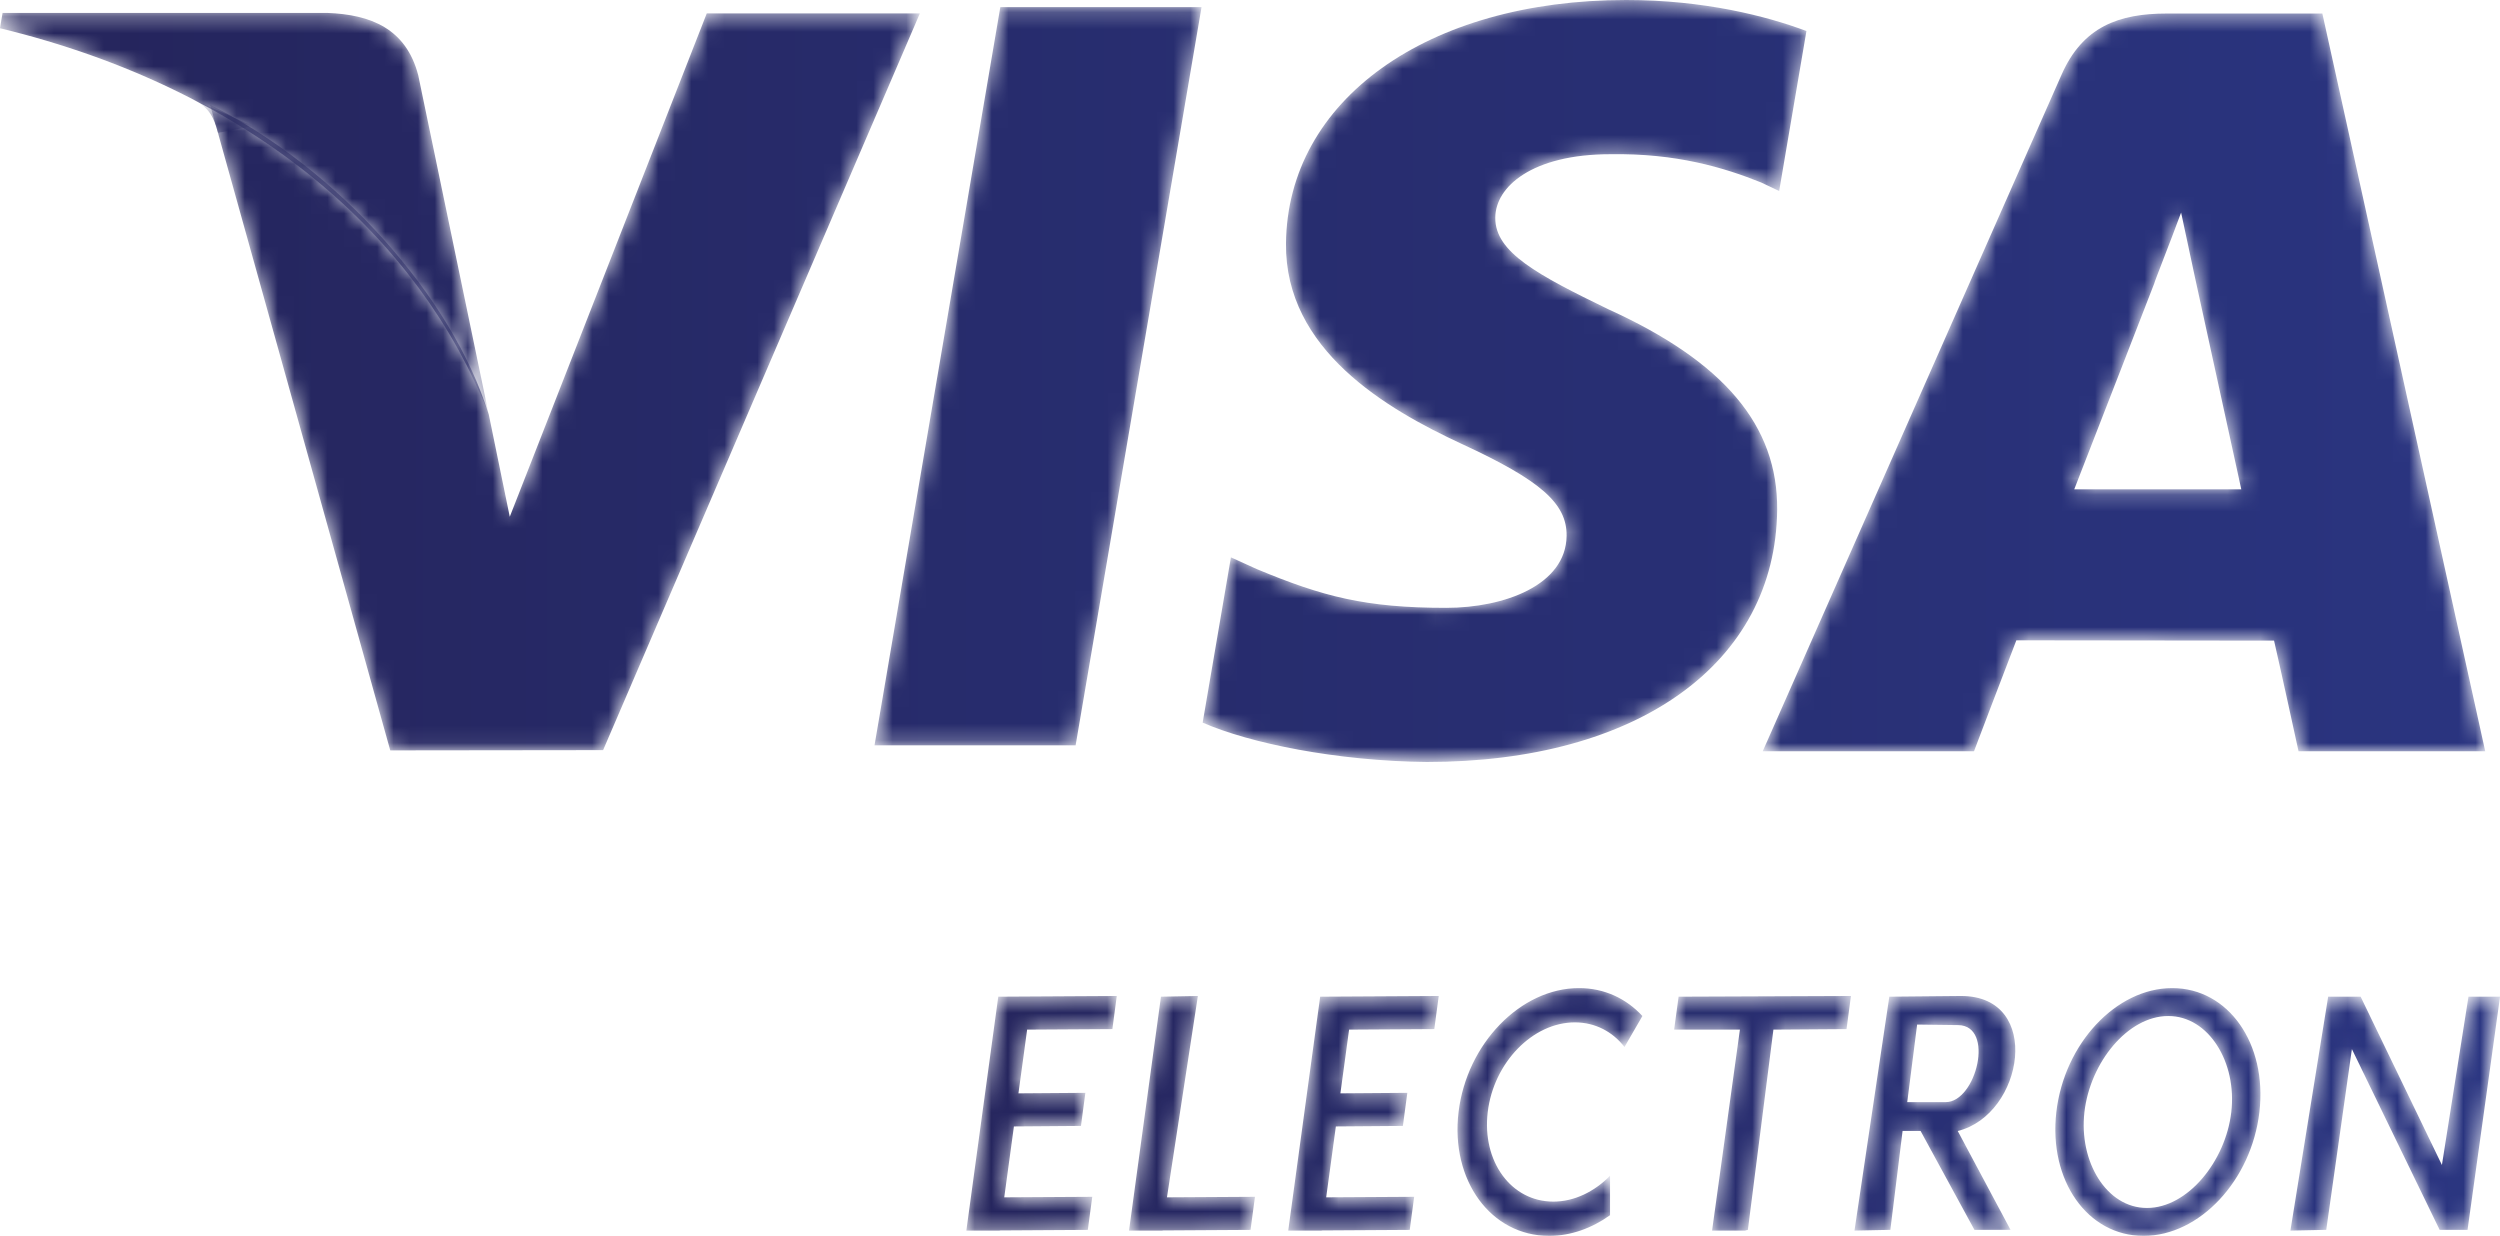 <?xml version="1.0" encoding="utf-8"?>
<!-- Generator: Adobe Illustrator 16.0.0, SVG Export Plug-In . SVG Version: 6.00 Build 0)  -->
<!DOCTYPE svg PUBLIC "-//W3C//DTD SVG 1.0//EN" "http://www.w3.org/TR/2001/REC-SVG-20010904/DTD/svg10.dtd">
<svg version="1.0" id="Слой_1" xmlns="http://www.w3.org/2000/svg" xmlns:xlink="http://www.w3.org/1999/xlink" x="0px" y="0px"
	 width="151.123px" height="74.708px" viewBox="0 0 151.123 74.708" enable-background="new 0 0 151.123 74.708"
	 xml:space="preserve">
<g>
	<defs>
		<rect id="SVGID_1_" width="151.123" height="74.708"/>
	</defs>
	<clipPath id="SVGID_2_">
		<use xlink:href="#SVGID_1_"  overflow="visible"/>
	</clipPath>
	<g clip-path="url(#SVGID_2_)">
		<defs>
			<path id="SVGID_3_" d="M149.217,60.249l-1.605,10.174l-4.913-10.174h-1.964l-2.282,14.14l2.019-0.043h0.001h0.147l1.55-10.93
				l5.305,10.93h1.686l1.964-14.097H149.217z M60.344,60.249l-1.93,14.14h2.017l0.002-0.01l5.325-0.033l0.268-2l-5.32,0.032
				l0.585-4.285l4.053-0.032l0.266-2l-4.046,0.031l0.526-3.852l5.153-0.032l0.266-2.001L60.344,60.249z M70.179,60.249l-1.931,14.14
				h2.019l0.001-0.01l5.326-0.033l0.268-2l-5.32,0.032l1.869-12.171L70.179,60.249z M79.803,60.249l-1.931,14.14h2.019l0.001-0.01
				l5.326-0.033l0.268-2l-5.319,0.032l0.585-4.285l4.052-0.032l0.268-2l-4.046,0.031l0.526-3.852l5.151-0.032l0.268-2.001
				L79.803,60.249z M101.469,60.249l-0.27,1.991h3.977l-1.683,12.148h2.019v-0.01l0.146-0.033l1.544-12.105l4.42-0.032l0.266-2.001
				L101.469,60.249z M115.889,61.934l2.481,0.033c2.236,0.029,1.099,4.656-0.757,4.656h-2.322L115.889,61.934z M118.504,60.207
				l-4.297,0.042l-2.105,14.14l2.02-0.043h0.002h0.146l0.74-5.981l1.087-0.001l3.258,5.982h2.182l-3.193-5.978
				c3.996-0.984,5.162-8.161,0.211-8.161C118.537,60.207,118.52,60.207,118.504,60.207 M88.169,67.219
				c-0.498,4.137,1.953,7.489,5.478,7.489c1.305,0,2.571-0.46,3.679-1.249v-2.384c-0.95,0.964-2.166,1.561-3.429,1.561
				c-2.55,0-4.322-2.426-3.964-5.417c0.361-2.991,2.721-5.417,5.269-5.417c1.23,0,2.283,0.566,2.998,1.489l1.082-1.874
				c-0.973-1.055-2.3-1.688-3.831-1.688C91.929,59.73,88.667,63.083,88.169,67.219 M126.003,67.219
				c0.346-2.991,2.616-5.801,5.067-5.801s4.158,2.81,3.81,5.801c-0.346,2.991-2.646,5.801-5.098,5.801S125.656,70.21,126.003,67.219
				 M124.304,67.219c-0.478,4.137,1.881,7.489,5.271,7.489c3.388,0,6.524-3.353,7.005-7.489c0.479-4.136-1.88-7.489-5.271-7.489
				C127.922,59.73,124.784,63.083,124.304,67.219"/>
		</defs>
		<clipPath id="SVGID_4_">
			<use xlink:href="#SVGID_3_"  overflow="visible"/>
		</clipPath>
		<defs>
			<filter id="Adobe_OpacityMaskFilter" filterUnits="userSpaceOnUse" x="58.414" y="59.73" width="92.709" height="14.979">
				<feColorMatrix  type="matrix" values="1 0 0 0 0  0 1 0 0 0  0 0 1 0 0  0 0 0 1 0"/>
			</filter>
		</defs>
		<mask maskUnits="userSpaceOnUse" x="58.414" y="59.73" width="92.709" height="14.979" id="SVGID_5_">
			<g filter="url(#Adobe_OpacityMaskFilter)">
				
					<linearGradient id="SVGID_6_" gradientUnits="userSpaceOnUse" x1="-4.882812e-04" y1="74.709" x2="1" y2="74.709" gradientTransform="matrix(92.709 0 0 -92.709 58.438 6993.358)">
					<stop  offset="0" style="stop-color:#FFFFFF"/>
					<stop  offset="1" style="stop-color:#D1D1D1"/>
				</linearGradient>
				<rect x="58.414" y="59.73" clip-path="url(#SVGID_4_)" fill="url(#SVGID_6_)" width="92.709" height="14.979"/>
			</g>
		</mask>
		
			<linearGradient id="SVGID_7_" gradientUnits="userSpaceOnUse" x1="-4.882812e-04" y1="74.709" x2="1" y2="74.709" gradientTransform="matrix(92.709 0 0 -92.709 58.438 6993.358)">
			<stop  offset="0" style="stop-color:#25255D"/>
			<stop  offset="1" style="stop-color:#2A3581"/>
		</linearGradient>
		
			<rect x="58.414" y="59.73" clip-path="url(#SVGID_4_)" mask="url(#SVGID_5_)" fill="url(#SVGID_7_)" width="92.709" height="14.979"/>
	</g>
	<g clip-path="url(#SVGID_2_)">
		<defs>
			<polygon id="SVGID_8_" points="60.468,0.431 52.864,45.053 65.021,45.053 72.632,0.431 			"/>
		</defs>
		<clipPath id="SVGID_9_">
			<use xlink:href="#SVGID_8_"  overflow="visible"/>
		</clipPath>
		<defs>
			<filter id="Adobe_OpacityMaskFilter_1_" filterUnits="userSpaceOnUse" x="52.45" y="0.247" width="20.596" height="44.99">
				<feColorMatrix  type="matrix" values="1 0 0 0 0  0 1 0 0 0  0 0 1 0 0  0 0 0 1 0"/>
			</filter>
		</defs>
		<mask maskUnits="userSpaceOnUse" x="52.45" y="0.247" width="20.596" height="44.99" id="SVGID_10_">
			<g filter="url(#Adobe_OpacityMaskFilter_1_)">
				
					<linearGradient id="SVGID_11_" gradientUnits="userSpaceOnUse" x1="0" y1="74.709" x2="1" y2="74.709" gradientTransform="matrix(119.891 -1.112 1.112 119.891 -76.256 -8933.645)">
					<stop  offset="0" style="stop-color:#FFFFFF"/>
					<stop  offset="1" style="stop-color:#D1D1D1"/>
				</linearGradient>
				<polygon clip-path="url(#SVGID_9_)" fill="url(#SVGID_11_)" points="52.866,45.237 73.046,45.049 72.63,0.247 52.45,0.435 				
					"/>
			</g>
		</mask>
		
			<linearGradient id="SVGID_12_" gradientUnits="userSpaceOnUse" x1="0" y1="74.709" x2="1" y2="74.709" gradientTransform="matrix(119.891 -1.112 1.112 119.891 -76.256 -8933.645)">
			<stop  offset="0" style="stop-color:#25255D"/>
			<stop  offset="1" style="stop-color:#2A3581"/>
		</linearGradient>
		<polygon clip-path="url(#SVGID_9_)" mask="url(#SVGID_10_)" fill="url(#SVGID_12_)" points="52.866,45.237 73.046,45.049 
			72.63,0.247 52.45,0.435 		"/>
	</g>
	<g clip-path="url(#SVGID_2_)">
		<defs>
			<path id="SVGID_13_" d="M98.295,0C86.277,0,77.811,6.053,77.738,14.727c-0.067,6.412,6.045,9.989,10.658,12.124
				c4.734,2.187,6.325,3.582,6.304,5.535c-0.031,2.991-3.781,4.357-7.277,4.357c-4.869,0-7.454-0.676-11.45-2.342l-1.565-0.71
				l-1.708,9.991c2.841,1.244,8.095,2.324,13.549,2.38c12.785,0,21.085-5.982,21.18-15.246c0.045-5.076-3.194-8.939-10.212-12.124
				c-4.251-2.064-6.854-3.441-6.827-5.532c0-1.855,2.203-3.838,6.965-3.838c3.978-0.062,6.859,0.806,9.104,1.709l1.09,0.515
				l1.649-9.671C106.787,0.971,103.01,0,98.295,0z"/>
		</defs>
		<clipPath id="SVGID_14_">
			<use xlink:href="#SVGID_13_"  overflow="visible"/>
		</clipPath>
		<defs>
			<filter id="Adobe_OpacityMaskFilter_2_" filterUnits="userSpaceOnUse" x="72.272" y="-0.338" width="37.351" height="46.738">
				<feColorMatrix  type="matrix" values="1 0 0 0 0  0 1 0 0 0  0 0 1 0 0  0 0 0 1 0"/>
			</filter>
		</defs>
		<mask maskUnits="userSpaceOnUse" x="72.272" y="-0.338" width="37.351" height="46.738" id="SVGID_15_">
			<g filter="url(#Adobe_OpacityMaskFilter_2_)">
				
					<linearGradient id="SVGID_16_" gradientUnits="userSpaceOnUse" x1="0" y1="74.709" x2="1" y2="74.709" gradientTransform="matrix(148.915 -1.381 1.381 148.915 -96.928 -11101.391)">
					<stop  offset="0" style="stop-color:#FFFFFF"/>
					<stop  offset="1" style="stop-color:#D1D1D1"/>
				</linearGradient>
				<polygon clip-path="url(#SVGID_14_)" fill="url(#SVGID_16_)" points="72.702,46.4 109.623,46.057 109.192,-0.338 72.272,0.004 
									"/>
			</g>
		</mask>
		
			<linearGradient id="SVGID_17_" gradientUnits="userSpaceOnUse" x1="0" y1="74.709" x2="1" y2="74.709" gradientTransform="matrix(148.915 -1.381 1.381 148.915 -96.928 -11101.391)">
			<stop  offset="0" style="stop-color:#25255D"/>
			<stop  offset="1" style="stop-color:#2A3581"/>
		</linearGradient>
		<polygon clip-path="url(#SVGID_14_)" mask="url(#SVGID_15_)" fill="url(#SVGID_17_)" points="72.702,46.4 109.623,46.057 
			109.192,-0.338 72.272,0.004 		"/>
	</g>
	<g clip-path="url(#SVGID_2_)">
		<defs>
			<path id="SVGID_18_" d="M131.846,12.848l0.822,3.847c0,0,2.329,10.651,2.816,12.885l-10.098,0.001V29.58
				c1.006-2.57,4.848-12.474,4.848-12.474c-0.002,0.003-0.003,0.004-0.003,0.004C130.207,17.109,131.245,14.487,131.846,12.848
				 M130.987,0.818c-2.911,0-5.091,0.795-6.369,3.7l-18.063,40.895h12.772c0,0,2.088-5.499,2.56-6.706
				c1.396,0,13.804,0.019,15.577,0.019c0.364,1.562,1.48,6.688,1.48,6.688h11.286l-9.845-44.595H130.987z"/>
		</defs>
		<clipPath id="SVGID_19_">
			<use xlink:href="#SVGID_18_"  overflow="visible"/>
		</clipPath>
		<defs>
			<filter id="Adobe_OpacityMaskFilter_3_" filterUnits="userSpaceOnUse" x="106.142" y="0.414" width="44.502" height="45.405">
				<feColorMatrix  type="matrix" values="1 0 0 0 0  0 1 0 0 0  0 0 1 0 0  0 0 0 1 0"/>
			</filter>
		</defs>
		<mask maskUnits="userSpaceOnUse" x="106.142" y="0.414" width="44.502" height="45.405" id="SVGID_20_">
			<g filter="url(#Adobe_OpacityMaskFilter_3_)">
				
					<linearGradient id="SVGID_21_" gradientUnits="userSpaceOnUse" x1="0" y1="74.709" x2="1" y2="74.709" gradientTransform="matrix(148.915 -1.381 1.381 148.915 -96.928 -11100.891)">
					<stop  offset="0" style="stop-color:#FFFFFF"/>
					<stop  offset="1" style="stop-color:#D1D1D1"/>
				</linearGradient>
				<polygon clip-path="url(#SVGID_19_)" fill="url(#SVGID_21_)" points="106.559,45.819 150.644,45.41 150.227,0.414 
					106.142,0.822 				"/>
			</g>
		</mask>
		
			<linearGradient id="SVGID_22_" gradientUnits="userSpaceOnUse" x1="0" y1="74.709" x2="1" y2="74.709" gradientTransform="matrix(148.915 -1.381 1.381 148.915 -96.928 -11100.891)">
			<stop  offset="0" style="stop-color:#25255D"/>
			<stop  offset="1" style="stop-color:#2A3581"/>
		</linearGradient>
		<polygon clip-path="url(#SVGID_19_)" mask="url(#SVGID_20_)" fill="url(#SVGID_22_)" points="106.559,45.819 150.644,45.41 
			150.227,0.414 106.142,0.822 		"/>
	</g>
	<g clip-path="url(#SVGID_2_)">
		<defs>
			<path id="SVGID_23_" d="M42.723,0.808L30.815,31.238l-1.269-6.185c-2.217-7.128-9.123-14.852-16.844-18.718L23.59,45.361
				l12.868-0.016L55.607,0.808H42.723z"/>
		</defs>
		<clipPath id="SVGID_24_">
			<use xlink:href="#SVGID_23_"  overflow="visible"/>
		</clipPath>
		<defs>
			<filter id="Adobe_OpacityMaskFilter_4_" filterUnits="userSpaceOnUse" x="12.289" y="0.41" width="43.731" height="45.349">
				<feColorMatrix  type="matrix" values="1 0 0 0 0  0 1 0 0 0  0 0 1 0 0  0 0 0 1 0"/>
			</filter>
		</defs>
		<mask maskUnits="userSpaceOnUse" x="12.289" y="0.41" width="43.731" height="45.349" id="SVGID_25_">
			<g filter="url(#Adobe_OpacityMaskFilter_4_)">
				
					<linearGradient id="SVGID_26_" gradientUnits="userSpaceOnUse" x1="0" y1="74.709" x2="1" y2="74.709" gradientTransform="matrix(119.891 -1.112 1.112 119.891 -76.193 -8933.52)">
					<stop  offset="0" style="stop-color:#FFFFFF"/>
					<stop  offset="1" style="stop-color:#D1D1D1"/>
				</linearGradient>
				<polygon clip-path="url(#SVGID_24_)" fill="url(#SVGID_26_)" points="12.706,45.758 56.02,45.357 55.604,0.41 12.289,0.812 				
					"/>
			</g>
		</mask>
		
			<linearGradient id="SVGID_27_" gradientUnits="userSpaceOnUse" x1="0" y1="74.709" x2="1" y2="74.709" gradientTransform="matrix(119.891 -1.112 1.112 119.891 -76.193 -8933.52)">
			<stop  offset="0" style="stop-color:#25255D"/>
			<stop  offset="1" style="stop-color:#2A3581"/>
		</linearGradient>
		<polygon clip-path="url(#SVGID_24_)" mask="url(#SVGID_25_)" fill="url(#SVGID_27_)" points="12.706,45.758 56.02,45.357 
			55.604,0.41 12.289,0.812 		"/>
	</g>
	<g clip-path="url(#SVGID_2_)">
		<defs>
			<path id="SVGID_28_" d="M0.155,0.78L0,1.708C15.259,5.403,25.355,14.33,29.546,25.054L25.282,4.548
				c-0.737-2.826-2.872-3.67-5.514-3.768H0.155z"/>
		</defs>
		<clipPath id="SVGID_29_">
			<use xlink:href="#SVGID_28_"  overflow="visible"/>
		</clipPath>
		<defs>
			<filter id="Adobe_OpacityMaskFilter_5_" filterUnits="userSpaceOnUse" x="-0.225" y="0.506" width="29.996" height="24.821">
				<feColorMatrix  type="matrix" values="1 0 0 0 0  0 1 0 0 0  0 0 1 0 0  0 0 0 1 0"/>
			</filter>
		</defs>
		<mask maskUnits="userSpaceOnUse" x="-0.225" y="0.506" width="29.996" height="24.821" id="SVGID_30_">
			<g filter="url(#Adobe_OpacityMaskFilter_5_)">
				
					<linearGradient id="SVGID_31_" gradientUnits="userSpaceOnUse" x1="0" y1="74.709" x2="1" y2="74.709" gradientTransform="matrix(119.891 -1.112 1.112 119.891 -76.318 -8943.895)">
					<stop  offset="0" style="stop-color:#FFFFFF"/>
					<stop  offset="1" style="stop-color:#D1D1D1"/>
				</linearGradient>
				<polygon clip-path="url(#SVGID_29_)" fill="url(#SVGID_31_)" points="0.002,25.328 29.771,25.051 29.543,0.506 -0.225,0.783 
									"/>
			</g>
		</mask>
		
			<linearGradient id="SVGID_32_" gradientUnits="userSpaceOnUse" x1="0" y1="74.709" x2="1" y2="74.709" gradientTransform="matrix(119.891 -1.112 1.112 119.891 -76.318 -8943.895)">
			<stop  offset="0" style="stop-color:#25255D"/>
			<stop  offset="1" style="stop-color:#2A3581"/>
		</linearGradient>
		<polygon clip-path="url(#SVGID_29_)" mask="url(#SVGID_30_)" fill="url(#SVGID_32_)" points="0.002,25.328 29.771,25.051 
			29.543,0.506 -0.225,0.783 		"/>
	</g>
	<g clip-path="url(#SVGID_2_)">
		<defs>
			<path id="SVGID_33_" d="M13.18,8.03l2.108-0.402l-3.584-1.613C12.667,6.536,12.928,7.096,13.18,8.03"/>
		</defs>
		<clipPath id="SVGID_34_">
			<use xlink:href="#SVGID_33_"  overflow="visible"/>
		</clipPath>
		<defs>
			<filter id="Adobe_OpacityMaskFilter_6_" filterUnits="userSpaceOnUse" x="11.686" y="5.982" width="3.621" height="2.082">
				<feColorMatrix  type="matrix" values="1 0 0 0 0  0 1 0 0 0  0 0 1 0 0  0 0 0 1 0"/>
			</filter>
		</defs>
		<mask maskUnits="userSpaceOnUse" x="11.686" y="5.982" width="3.621" height="2.082" id="SVGID_35_">
			<g filter="url(#Adobe_OpacityMaskFilter_6_)">
				
					<linearGradient id="SVGID_36_" gradientUnits="userSpaceOnUse" x1="0" y1="74.71" x2="1" y2="74.71" gradientTransform="matrix(148.915 -1.381 1.381 148.915 -97.178 -11118.141)">
					<stop  offset="0" style="stop-color:#FFFFFF"/>
					<stop  offset="1" style="stop-color:#D1D1D1"/>
				</linearGradient>
				<polygon clip-path="url(#SVGID_34_)" fill="url(#SVGID_36_)" points="11.704,8.064 15.307,8.03 15.288,5.982 11.686,6.016 				
					"/>
			</g>
		</mask>
		
			<linearGradient id="SVGID_37_" gradientUnits="userSpaceOnUse" x1="0" y1="74.71" x2="1" y2="74.71" gradientTransform="matrix(148.915 -1.381 1.381 148.915 -97.178 -11118.141)">
			<stop  offset="0" style="stop-color:#25255D"/>
			<stop  offset="1" style="stop-color:#2A3581"/>
		</linearGradient>
		<polygon clip-path="url(#SVGID_34_)" mask="url(#SVGID_35_)" fill="url(#SVGID_37_)" points="11.704,8.064 15.307,8.03 
			15.288,5.982 11.686,6.016 		"/>
	</g>
</g>
</svg>
